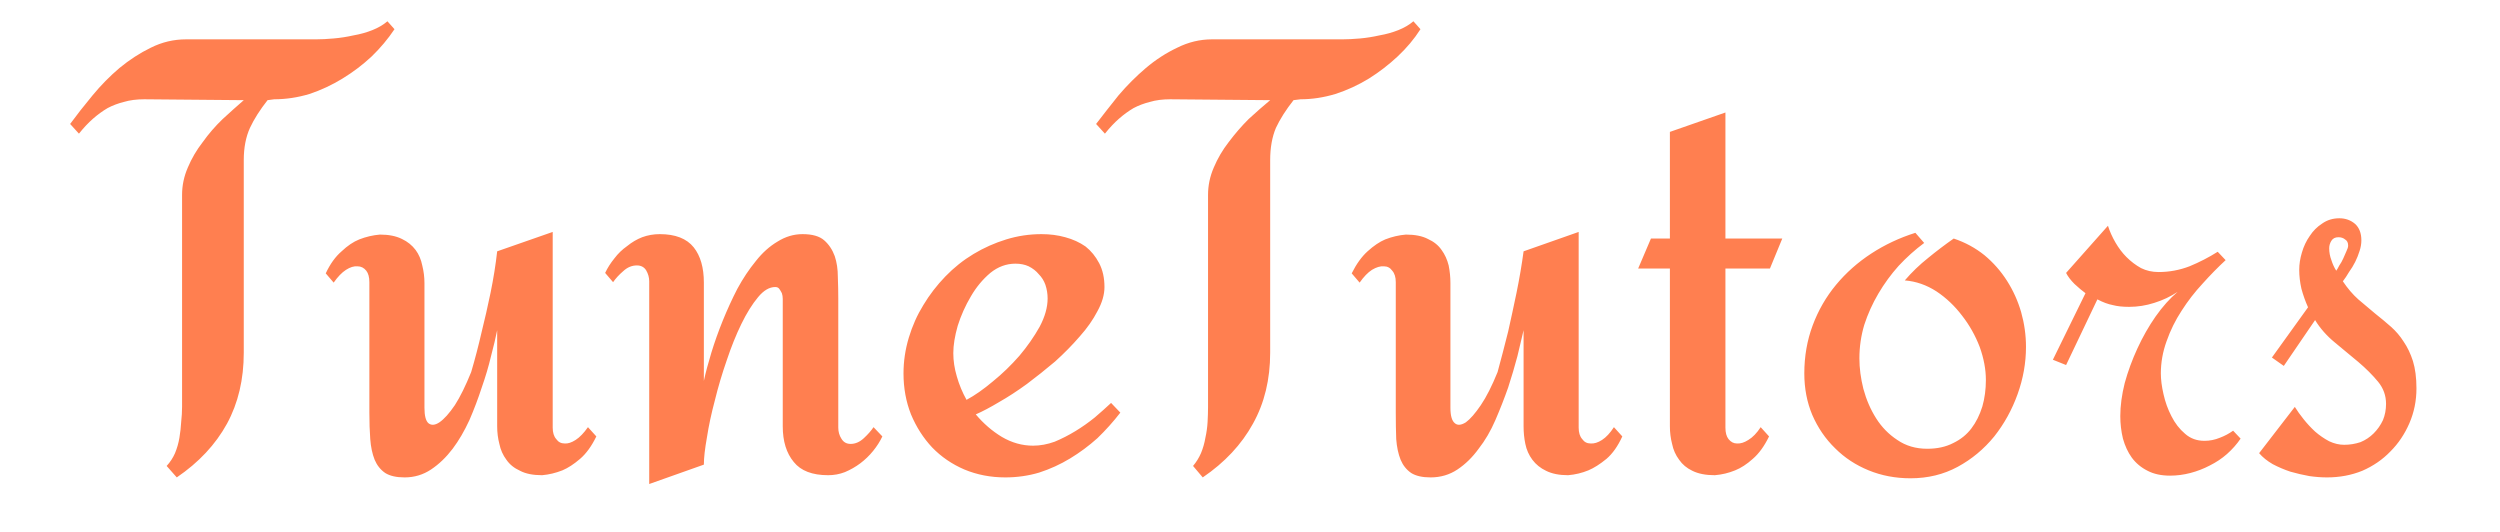<?xml version="1.0" encoding="utf-8"?>
<svg viewBox="61.208 102.586 324.138 68.965" xmlns="http://www.w3.org/2000/svg">
  <g data-v-423bf9ae="" id="6f02a0d8-f3a2-4c66-b4c6-9c9a29133b23" fill="black" transform="matrix(5.714, 0, 0, 5.714, 70.529, 89.231)">
    <path d="M7.16 2.82L7.32 3.00L7.32 3.00Q7.10 3.33 6.80 3.62L6.80 3.62L6.80 3.62Q6.50 3.90 6.14 4.12L6.14 4.12L6.14 4.12Q5.78 4.34 5.39 4.47L5.39 4.47L5.39 4.47Q4.99 4.59 4.59 4.59L4.59 4.59L4.44 4.61L4.44 4.61Q4.18 4.94 4.04 5.24L4.04 5.24L4.04 5.24Q3.90 5.55 3.90 5.97L3.90 5.97L3.90 10.34L3.90 10.34Q3.90 11.25 3.52 11.95L3.52 11.95L3.52 11.95Q3.13 12.66 2.38 13.17L2.38 13.17L2.15 12.91L2.15 12.91Q2.27 12.78 2.34 12.62L2.34 12.62L2.34 12.62Q2.41 12.45 2.44 12.27L2.44 12.27L2.44 12.27Q2.47 12.09 2.48 11.91L2.48 11.91L2.48 11.91Q2.50 11.73 2.50 11.57L2.50 11.57L2.50 6.76L2.50 6.76Q2.50 6.44 2.63 6.14L2.63 6.14L2.63 6.14Q2.76 5.83 2.97 5.56L2.97 5.56L2.97 5.56Q3.17 5.28 3.42 5.04L3.42 5.04L3.42 5.04Q3.67 4.81 3.90 4.61L3.90 4.61L1.64 4.59L1.64 4.59Q1.38 4.59 1.18 4.65L1.18 4.65L1.18 4.65Q0.98 4.70 0.81 4.79L0.81 4.79L0.81 4.79Q0.64 4.89 0.48 5.03L0.48 5.03L0.48 5.03Q0.32 5.17 0.16 5.37L0.16 5.37L-0.04 5.15L-0.04 5.15Q0.18 4.85 0.47 4.50L0.47 4.50L0.47 4.50Q0.75 4.16 1.08 3.88L1.08 3.88L1.08 3.88Q1.42 3.60 1.79 3.42L1.79 3.42L1.79 3.42Q2.17 3.23 2.59 3.23L2.59 3.23L5.54 3.23L5.54 3.23Q5.72 3.23 5.94 3.21L5.94 3.21L5.94 3.21Q6.17 3.19 6.39 3.14L6.39 3.14L6.39 3.14Q6.62 3.10 6.82 3.02L6.82 3.02L6.82 3.02Q7.02 2.94 7.16 2.82L7.16 2.82ZM11.71 12.03L11.90 12.24L11.90 12.24Q11.74 12.57 11.53 12.75L11.53 12.75L11.53 12.75Q11.32 12.93 11.13 13.01L11.13 13.01L11.13 13.01Q10.90 13.10 10.67 13.12L10.67 13.12L10.67 13.12Q10.36 13.12 10.17 13.02L10.17 13.02L10.17 13.02Q9.97 12.93 9.86 12.77L9.86 12.77L9.86 12.77Q9.74 12.61 9.70 12.41L9.70 12.41L9.70 12.41Q9.65 12.22 9.65 12.01L9.65 12.01L9.65 9.83L9.65 9.83Q9.60 10.08 9.51 10.42L9.51 10.42L9.51 10.42Q9.43 10.76 9.30 11.13L9.30 11.13L9.30 11.13Q9.18 11.50 9.02 11.87L9.02 11.87L9.02 11.87Q8.85 12.24 8.64 12.52L8.64 12.52L8.64 12.52Q8.42 12.81 8.15 12.99L8.15 12.99L8.15 12.99Q7.88 13.17 7.55 13.17L7.55 13.17L7.55 13.17Q7.27 13.17 7.11 13.07L7.11 13.07L7.11 13.07Q6.95 12.96 6.87 12.77L6.87 12.77L6.87 12.77Q6.79 12.57 6.77 12.30L6.77 12.30L6.77 12.30Q6.75 12.03 6.75 11.70L6.75 11.70L6.75 8.74L6.75 8.74Q6.75 8.57 6.68 8.48L6.68 8.48L6.68 8.48Q6.60 8.38 6.48 8.38L6.48 8.38L6.48 8.38Q6.36 8.37 6.22 8.46L6.22 8.46L6.22 8.46Q6.08 8.55 5.94 8.75L5.94 8.75L5.76 8.54L5.76 8.54Q5.91 8.22 6.12 8.04L6.12 8.04L6.12 8.04Q6.32 7.85 6.52 7.77L6.52 7.77L6.52 7.77Q6.75 7.68 6.99 7.66L6.99 7.66L6.99 7.66Q7.29 7.66 7.49 7.76L7.49 7.76L7.49 7.76Q7.68 7.85 7.80 8.01L7.80 8.01L7.80 8.01Q7.91 8.16 7.95 8.36L7.95 8.36L7.95 8.36Q8.00 8.56 8.00 8.76L8.00 8.76L8.00 11.59L8.00 11.59Q8.00 11.86 8.09 11.94L8.09 11.94L8.09 11.94Q8.19 12.02 8.34 11.92L8.34 11.92L8.34 11.92Q8.50 11.81 8.69 11.53L8.69 11.53L8.69 11.53Q8.87 11.25 9.06 10.78L9.06 10.78L9.06 10.78Q9.19 10.34 9.30 9.86L9.30 9.86L9.30 9.86Q9.40 9.46 9.50 8.98L9.50 8.98L9.50 8.98Q9.60 8.49 9.65 8.04L9.65 8.04L10.91 7.60L10.91 12.04L10.91 12.04Q10.91 12.21 10.99 12.30L10.99 12.30L10.99 12.30Q11.06 12.40 11.18 12.40L11.18 12.40L11.18 12.40Q11.29 12.41 11.43 12.32L11.43 12.32L11.43 12.32Q11.57 12.23 11.71 12.03L11.71 12.03ZM18.19 12.03L18.39 12.24L18.39 12.24Q18.31 12.41 18.18 12.57L18.18 12.57L18.18 12.57Q18.05 12.73 17.89 12.85L17.89 12.85L17.89 12.85Q17.73 12.97 17.54 13.05L17.54 13.05L17.54 13.05Q17.36 13.12 17.16 13.12L17.16 13.12L17.16 13.12Q16.62 13.12 16.38 12.82L16.38 12.82L16.38 12.82Q16.13 12.52 16.13 12.01L16.13 12.01L16.13 9.23L16.13 9.23Q16.13 9.18 16.13 9.12L16.13 9.12L16.13 9.12Q16.13 9.05 16.11 8.99L16.11 8.99L16.11 8.99Q16.08 8.93 16.05 8.89L16.05 8.89L16.05 8.89Q16.02 8.85 15.96 8.85L15.96 8.85L15.96 8.85Q15.76 8.85 15.57 9.08L15.57 9.08L15.57 9.08Q15.37 9.32 15.19 9.69L15.19 9.69L15.19 9.69Q15.01 10.06 14.86 10.51L14.86 10.51L14.86 10.51Q14.70 10.97 14.59 11.42L14.59 11.42L14.59 11.42Q14.47 11.87 14.41 12.26L14.41 12.26L14.41 12.26Q14.34 12.65 14.34 12.88L14.34 12.88L13.10 13.32L13.10 8.72L13.10 8.72Q13.10 8.59 13.03 8.47L13.03 8.47L13.03 8.47Q12.96 8.36 12.82 8.36L12.82 8.36L12.82 8.36Q12.65 8.36 12.51 8.49L12.51 8.49L12.51 8.49Q12.37 8.61 12.28 8.74L12.28 8.74L12.10 8.53L12.10 8.53Q12.18 8.36 12.31 8.20L12.31 8.20L12.31 8.20Q12.43 8.04 12.60 7.92L12.60 7.92L12.60 7.92Q12.76 7.79 12.94 7.72L12.94 7.72L12.94 7.72Q13.13 7.65 13.34 7.65L13.34 7.65L13.34 7.65Q13.87 7.65 14.11 7.95L14.11 7.95L14.11 7.95Q14.34 8.24 14.34 8.75L14.34 8.75L14.34 10.98L14.34 10.98Q14.40 10.70 14.51 10.34L14.51 10.34L14.51 10.34Q14.62 9.98 14.77 9.61L14.77 9.61L14.77 9.61Q14.92 9.24 15.10 8.89L15.10 8.89L15.10 8.89Q15.29 8.54 15.52 8.26L15.52 8.26L15.52 8.26Q15.74 7.98 16.01 7.82L16.01 7.82L16.01 7.82Q16.28 7.65 16.58 7.65L16.58 7.65L16.58 7.65Q16.91 7.65 17.07 7.79L17.07 7.79L17.07 7.79Q17.23 7.93 17.31 8.15L17.31 8.15L17.31 8.15Q17.38 8.36 17.38 8.62L17.38 8.62L17.38 8.62Q17.39 8.88 17.39 9.12L17.39 9.12L17.39 12.04L17.39 12.04Q17.39 12.18 17.46 12.29L17.46 12.29L17.46 12.29Q17.53 12.41 17.67 12.41L17.67 12.41L17.67 12.41Q17.83 12.41 17.97 12.28L17.97 12.28L17.97 12.28Q18.11 12.15 18.19 12.03L18.19 12.03ZM23.58 11.48L23.79 11.70L23.79 11.70Q23.55 12.01 23.27 12.28L23.27 12.28L23.27 12.28Q22.98 12.54 22.65 12.74L22.65 12.74L22.65 12.74Q22.32 12.94 21.95 13.06L21.95 13.06L21.95 13.06Q21.58 13.17 21.18 13.17L21.18 13.17L21.18 13.17Q20.68 13.17 20.25 12.99L20.25 12.99L20.25 12.99Q19.83 12.81 19.52 12.49L19.52 12.49L19.52 12.49Q19.22 12.17 19.04 11.74L19.04 11.74L19.04 11.74Q18.87 11.31 18.87 10.81L18.87 10.81L18.87 10.81Q18.87 10.40 18.99 10.00L18.99 10.00L18.99 10.00Q19.11 9.60 19.32 9.26L19.32 9.26L19.32 9.26Q19.53 8.91 19.82 8.61L19.82 8.61L19.82 8.61Q20.11 8.31 20.46 8.10L20.46 8.10L20.46 8.10Q20.81 7.89 21.20 7.77L21.20 7.77L21.20 7.77Q21.59 7.65 22.00 7.65L22.00 7.65L22.00 7.65Q22.29 7.65 22.54 7.72L22.54 7.72L22.54 7.72Q22.80 7.79 23.00 7.93L23.00 7.93L23.00 7.93Q23.19 8.08 23.31 8.31L23.31 8.31L23.31 8.31Q23.43 8.54 23.43 8.85L23.43 8.85L23.43 8.85Q23.43 9.11 23.27 9.40L23.27 9.40L23.27 9.40Q23.12 9.69 22.87 9.97L22.87 9.97L22.87 9.97Q22.62 10.26 22.31 10.54L22.31 10.54L22.31 10.54Q21.99 10.81 21.67 11.05L21.67 11.05L21.67 11.05Q21.34 11.29 21.04 11.46L21.04 11.46L21.04 11.46Q20.74 11.64 20.51 11.74L20.51 11.74L20.51 11.74Q20.77 12.05 21.10 12.25L21.10 12.25L21.10 12.25Q21.44 12.45 21.81 12.45L21.81 12.45L21.81 12.45Q22.05 12.45 22.30 12.36L22.30 12.36L22.30 12.36Q22.54 12.26 22.77 12.12L22.77 12.12L22.77 12.12Q23.00 11.98 23.21 11.81L23.21 11.81L23.21 11.81Q23.42 11.63 23.58 11.48L23.58 11.48ZM22.14 9.11L22.14 9.11L22.14 9.11Q22.14 8.95 22.09 8.80L22.09 8.80L22.09 8.80Q22.04 8.66 21.94 8.56L21.94 8.56L21.94 8.56Q21.85 8.45 21.71 8.38L21.71 8.38L21.71 8.38Q21.58 8.32 21.41 8.32L21.41 8.32L21.41 8.32Q21.10 8.32 20.84 8.53L20.84 8.53L20.84 8.53Q20.58 8.75 20.40 9.06L20.40 9.06L20.40 9.06Q20.21 9.38 20.10 9.73L20.10 9.73L20.10 9.73Q20.00 10.08 20.00 10.35L20.00 10.35L20.00 10.35Q20.00 10.61 20.08 10.88L20.08 10.88L20.08 10.88Q20.16 11.16 20.30 11.41L20.30 11.41L20.30 11.41Q20.58 11.26 20.90 10.99L20.90 10.99L20.90 10.99Q21.22 10.73 21.50 10.41L21.50 10.41L21.50 10.41Q21.77 10.09 21.96 9.75L21.96 9.75L21.96 9.75Q22.14 9.41 22.14 9.11ZM30.44 2.82L30.60 3.00L30.60 3.00Q30.39 3.33 30.08 3.62L30.08 3.62L30.08 3.62Q29.78 3.90 29.43 4.12L29.43 4.12L29.43 4.12Q29.07 4.34 28.67 4.47L28.67 4.47L28.67 4.47Q28.27 4.59 27.88 4.59L27.88 4.59L27.72 4.61L27.72 4.61Q27.46 4.94 27.32 5.24L27.32 5.24L27.32 5.24Q27.19 5.55 27.19 5.97L27.19 5.97L27.19 10.34L27.19 10.34Q27.19 11.25 26.80 11.95L26.80 11.95L26.80 11.95Q26.41 12.66 25.66 13.17L25.66 13.17L25.44 12.91L25.44 12.91Q25.55 12.78 25.62 12.62L25.62 12.62L25.62 12.62Q25.69 12.45 25.72 12.27L25.72 12.27L25.72 12.27Q25.76 12.09 25.77 11.91L25.77 11.91L25.77 11.91Q25.78 11.73 25.78 11.57L25.78 11.57L25.78 6.76L25.78 6.76Q25.78 6.44 25.91 6.14L25.91 6.14L25.91 6.14Q26.04 5.83 26.25 5.56L26.25 5.56L26.25 5.56Q26.46 5.28 26.70 5.04L26.70 5.04L26.70 5.04Q26.95 4.81 27.19 4.61L27.19 4.61L24.92 4.59L24.92 4.59Q24.66 4.59 24.46 4.65L24.46 4.65L24.46 4.65Q24.26 4.70 24.09 4.79L24.09 4.79L24.09 4.79Q23.92 4.89 23.76 5.03L23.76 5.03L23.76 5.03Q23.60 5.17 23.44 5.37L23.44 5.37L23.24 5.15L23.24 5.15Q23.47 4.85 23.75 4.50L23.75 4.50L23.75 4.50Q24.04 4.16 24.37 3.88L24.37 3.88L24.37 3.88Q24.70 3.60 25.08 3.42L25.08 3.42L25.08 3.42Q25.46 3.23 25.87 3.23L25.87 3.23L28.83 3.23L28.83 3.23Q29.00 3.23 29.23 3.21L29.23 3.21L29.23 3.21Q29.45 3.19 29.67 3.14L29.67 3.14L29.67 3.14Q29.90 3.10 30.10 3.02L30.10 3.02L30.10 3.02Q30.30 2.94 30.44 2.82L30.44 2.82ZM34.99 12.03L35.18 12.24L35.18 12.24Q35.03 12.57 34.82 12.75L34.82 12.75L34.82 12.75Q34.60 12.93 34.41 13.01L34.41 13.01L34.41 13.01Q34.19 13.10 33.95 13.12L33.95 13.12L33.95 13.12Q33.65 13.12 33.45 13.02L33.45 13.02L33.45 13.02Q33.26 12.93 33.14 12.77L33.14 12.77L33.14 12.77Q33.02 12.61 32.98 12.41L32.98 12.41L32.98 12.41Q32.94 12.22 32.94 12.01L32.94 12.01L32.94 9.83L32.94 9.83Q32.88 10.08 32.80 10.42L32.80 10.42L32.80 10.42Q32.71 10.76 32.59 11.13L32.59 11.13L32.59 11.13Q32.46 11.50 32.30 11.87L32.30 11.87L32.30 11.87Q32.14 12.24 31.92 12.52L31.92 12.52L31.92 12.52Q31.71 12.81 31.44 12.99L31.44 12.99L31.44 12.99Q31.17 13.17 30.83 13.17L30.83 13.17L30.83 13.17Q30.55 13.17 30.39 13.07L30.39 13.07L30.39 13.07Q30.23 12.96 30.15 12.77L30.15 12.77L30.15 12.77Q30.07 12.57 30.05 12.30L30.05 12.30L30.05 12.30Q30.04 12.03 30.04 11.70L30.04 11.70L30.04 8.74L30.04 8.74Q30.04 8.57 29.96 8.48L29.96 8.48L29.96 8.48Q29.89 8.38 29.77 8.38L29.77 8.38L29.77 8.38Q29.65 8.37 29.50 8.46L29.50 8.46L29.50 8.46Q29.36 8.55 29.22 8.75L29.22 8.75L29.04 8.54L29.04 8.54Q29.20 8.22 29.40 8.04L29.40 8.04L29.40 8.04Q29.61 7.85 29.80 7.77L29.80 7.77L29.80 7.77Q30.03 7.68 30.27 7.66L30.27 7.66L30.27 7.66Q30.58 7.66 30.77 7.76L30.77 7.76L30.77 7.76Q30.97 7.85 31.08 8.01L31.08 8.01L31.08 8.01Q31.19 8.16 31.24 8.36L31.24 8.36L31.24 8.36Q31.28 8.56 31.28 8.76L31.28 8.76L31.28 11.59L31.28 11.59Q31.28 11.86 31.38 11.94L31.38 11.94L31.38 11.94Q31.47 12.02 31.63 11.92L31.63 11.92L31.63 11.92Q31.78 11.81 31.97 11.53L31.97 11.53L31.97 11.53Q32.16 11.25 32.35 10.78L32.35 10.78L32.35 10.78Q32.47 10.34 32.59 9.86L32.59 9.86L32.59 9.86Q32.68 9.46 32.78 8.98L32.78 8.98L32.78 8.98Q32.88 8.49 32.94 8.04L32.94 8.04L34.19 7.60L34.19 12.04L34.19 12.04Q34.19 12.21 34.27 12.30L34.27 12.30L34.27 12.30Q34.34 12.40 34.46 12.40L34.46 12.40L34.46 12.40Q34.58 12.41 34.72 12.32L34.72 12.32L34.72 12.32Q34.86 12.23 34.99 12.03L34.99 12.03ZM38.32 12.03L38.51 12.24L38.51 12.24Q38.35 12.57 38.14 12.75L38.14 12.75L38.14 12.75Q37.94 12.93 37.74 13.01L37.74 13.01L37.74 13.01Q37.52 13.10 37.28 13.12L37.28 13.12L37.28 13.12Q36.97 13.12 36.77 13.02L36.77 13.02L36.77 13.02Q36.58 12.93 36.47 12.77L36.47 12.77L36.47 12.77Q36.35 12.61 36.31 12.41L36.31 12.41L36.31 12.41Q36.26 12.22 36.26 12.01L36.26 12.01L36.26 8.43L35.54 8.43L35.83 7.75L36.26 7.75L36.26 5.33L37.52 4.89L37.52 7.75L38.81 7.75L38.53 8.43L37.52 8.43L37.52 12.04L37.52 12.04Q37.52 12.21 37.59 12.30L37.59 12.30L37.59 12.30Q37.67 12.40 37.78 12.40L37.78 12.40L37.78 12.40Q37.90 12.41 38.04 12.32L38.04 12.32L38.04 12.32Q38.19 12.23 38.32 12.03L38.32 12.03ZM41.72 13.19L41.72 13.19L41.72 13.19Q41.21 13.19 40.77 13.01L40.77 13.01L40.77 13.01Q40.33 12.83 40.01 12.51L40.01 12.51L40.01 12.51Q39.68 12.19 39.49 11.75L39.49 11.75L39.49 11.75Q39.31 11.32 39.31 10.81L39.31 10.81L39.31 10.81Q39.31 10.23 39.50 9.72L39.50 9.72L39.50 9.72Q39.69 9.21 40.03 8.80L40.03 8.80L40.03 8.80Q40.37 8.39 40.83 8.09L40.83 8.09L40.83 8.09Q41.29 7.79 41.83 7.62L41.83 7.62L42.03 7.85L42.03 7.85Q41.72 8.08 41.45 8.37L41.45 8.37L41.45 8.37Q41.19 8.66 40.99 9.00L40.99 9.00L40.99 9.00Q40.79 9.34 40.67 9.71L40.67 9.71L40.67 9.71Q40.56 10.08 40.56 10.47L40.56 10.47L40.56 10.47Q40.56 10.80 40.65 11.16L40.65 11.16L40.65 11.16Q40.75 11.53 40.94 11.83L40.94 11.83L40.94 11.83Q41.13 12.13 41.42 12.32L41.42 12.32L41.42 12.32Q41.71 12.52 42.10 12.52L42.10 12.52L42.10 12.52Q42.44 12.52 42.69 12.39L42.69 12.39L42.69 12.39Q42.94 12.27 43.10 12.06L43.10 12.06L43.10 12.06Q43.26 11.85 43.35 11.56L43.35 11.56L43.35 11.56Q43.43 11.28 43.43 10.96L43.43 10.96L43.43 10.96Q43.43 10.60 43.29 10.21L43.29 10.21L43.29 10.21Q43.14 9.82 42.89 9.50L42.89 9.50L42.89 9.50Q42.64 9.17 42.31 8.95L42.31 8.95L42.31 8.95Q41.97 8.73 41.59 8.70L41.59 8.70L41.59 8.70Q41.83 8.42 42.12 8.19L42.12 8.19L42.12 8.19Q42.40 7.96 42.70 7.75L42.70 7.75L42.70 7.75Q43.09 7.88 43.40 8.13L43.40 8.13L43.40 8.13Q43.70 8.38 43.91 8.71L43.91 8.71L43.91 8.71Q44.12 9.04 44.23 9.42L44.23 9.42L44.23 9.42Q44.34 9.81 44.34 10.21L44.34 10.21L44.34 10.21Q44.34 10.75 44.15 11.28L44.15 11.28L44.15 11.28Q43.96 11.81 43.62 12.24L43.62 12.24L43.62 12.24Q43.27 12.67 42.79 12.93L42.79 12.93L42.79 12.93Q42.31 13.19 41.72 13.19ZM49.04 12.11L49.21 12.29L49.21 12.29Q49.08 12.48 48.90 12.64L48.90 12.64L48.90 12.64Q48.73 12.79 48.51 12.90L48.51 12.90L48.51 12.90Q48.30 13.01 48.07 13.07L48.07 13.07L48.07 13.07Q47.84 13.13 47.61 13.13L47.61 13.13L47.61 13.13Q47.31 13.13 47.10 13.02L47.10 13.02L47.10 13.02Q46.88 12.91 46.74 12.72L46.74 12.72L46.74 12.72Q46.61 12.54 46.54 12.29L46.54 12.29L46.54 12.29Q46.48 12.04 46.48 11.78L46.48 11.78L46.48 11.78Q46.48 11.43 46.58 11.03L46.58 11.03L46.58 11.03Q46.69 10.63 46.87 10.24L46.87 10.24L46.87 10.24Q47.05 9.85 47.28 9.52L47.28 9.52L47.28 9.52Q47.52 9.18 47.78 8.96L47.78 8.96L47.78 8.96Q47.54 9.12 47.25 9.21L47.25 9.21L47.25 9.21Q46.97 9.30 46.68 9.30L46.68 9.30L46.68 9.30Q46.46 9.30 46.31 9.26L46.31 9.26L46.31 9.26Q46.15 9.23 45.96 9.13L45.96 9.13L45.25 10.62L44.95 10.50L45.69 8.99L45.69 8.99Q45.58 8.91 45.44 8.78L45.44 8.78L45.44 8.78Q45.31 8.65 45.25 8.53L45.25 8.53L46.20 7.46L46.20 7.46Q46.26 7.65 46.37 7.84L46.37 7.84L46.37 7.84Q46.48 8.03 46.62 8.17L46.62 8.17L46.62 8.17Q46.77 8.32 46.95 8.42L46.95 8.42L46.95 8.42Q47.13 8.51 47.35 8.51L47.35 8.51L47.35 8.51Q47.71 8.51 48.05 8.38L48.05 8.38L48.05 8.38Q48.39 8.24 48.69 8.05L48.69 8.05L48.87 8.24L48.87 8.24Q48.61 8.48 48.35 8.77L48.35 8.77L48.35 8.77Q48.08 9.06 47.87 9.39L47.87 9.39L47.87 9.39Q47.66 9.71 47.53 10.08L47.53 10.08L47.53 10.08Q47.40 10.44 47.40 10.81L47.40 10.81L47.40 10.81Q47.40 11.02 47.46 11.28L47.46 11.28L47.46 11.28Q47.52 11.55 47.64 11.78L47.64 11.78L47.64 11.78Q47.76 12.02 47.95 12.18L47.95 12.18L47.95 12.18Q48.13 12.34 48.39 12.34L48.39 12.34L48.39 12.34Q48.57 12.34 48.74 12.27L48.74 12.27L48.74 12.27Q48.90 12.21 49.04 12.11L49.04 12.11ZM53.20 11.15L53.20 11.15L53.20 11.15Q53.20 11.57 53.04 11.94L53.04 11.94L53.04 11.94Q52.88 12.31 52.61 12.58L52.61 12.58L52.61 12.58Q52.34 12.86 51.97 13.02L51.97 13.02L51.97 13.02Q51.60 13.17 51.17 13.17L51.17 13.17L51.17 13.17Q50.98 13.17 50.77 13.14L50.77 13.14L50.77 13.14Q50.55 13.10 50.34 13.04L50.34 13.04L50.34 13.04Q50.13 12.97 49.94 12.87L49.94 12.87L49.94 12.87Q49.75 12.76 49.63 12.62L49.63 12.62L50.44 11.57L50.44 11.57Q50.52 11.70 50.64 11.85L50.64 11.85L50.64 11.85Q50.76 12.00 50.90 12.13L50.90 12.13L50.90 12.13Q51.05 12.26 51.22 12.35L51.22 12.35L51.22 12.35Q51.39 12.43 51.56 12.43L51.56 12.43L51.56 12.43Q51.75 12.43 51.93 12.37L51.93 12.37L51.93 12.37Q52.10 12.30 52.23 12.17L52.23 12.17L52.23 12.17Q52.36 12.04 52.44 11.87L52.44 11.87L52.44 11.87Q52.51 11.70 52.51 11.50L52.51 11.50L52.51 11.50Q52.51 11.22 52.33 11.00L52.33 11.00L52.33 11.00Q52.14 10.77 51.88 10.55L51.88 10.55L51.88 10.55Q51.63 10.34 51.35 10.11L51.35 10.11L51.35 10.11Q51.07 9.88 50.90 9.60L50.90 9.60L50.19 10.64L49.92 10.45L50.74 9.31L50.74 9.31Q50.65 9.11 50.59 8.89L50.59 8.89L50.59 8.89Q50.54 8.67 50.54 8.46L50.54 8.46L50.54 8.46Q50.54 8.27 50.60 8.07L50.60 8.07L50.60 8.07Q50.66 7.86 50.78 7.69L50.78 7.69L50.78 7.69Q50.89 7.52 51.06 7.41L51.06 7.41L51.06 7.41Q51.23 7.29 51.45 7.29L51.45 7.29L51.45 7.29Q51.66 7.29 51.81 7.42L51.81 7.42L51.81 7.42Q51.95 7.55 51.95 7.79L51.95 7.79L51.95 7.79Q51.95 7.91 51.91 8.03L51.91 8.03L51.91 8.03Q51.87 8.16 51.81 8.28L51.81 8.28L51.81 8.28Q51.75 8.40 51.67 8.51L51.67 8.51L51.67 8.51Q51.60 8.63 51.53 8.72L51.53 8.72L51.53 8.72Q51.69 8.96 51.88 9.13L51.88 9.13L51.88 9.13Q52.08 9.30 52.26 9.45L52.26 9.45L52.26 9.45Q52.45 9.60 52.62 9.75L52.62 9.75L52.62 9.75Q52.79 9.90 52.91 10.09L52.91 10.09L52.91 10.09Q53.04 10.28 53.12 10.53L53.12 10.53L53.12 10.53Q53.20 10.79 53.20 11.15ZM51.65 7.91L51.65 7.91L51.65 7.91Q51.65 7.81 51.58 7.77L51.58 7.77L51.58 7.77Q51.52 7.72 51.43 7.72L51.43 7.72L51.43 7.72Q51.32 7.72 51.27 7.80L51.27 7.80L51.27 7.80Q51.22 7.88 51.22 7.97L51.22 7.97L51.22 7.97Q51.22 8.11 51.27 8.24L51.27 8.24L51.27 8.24Q51.31 8.37 51.38 8.48L51.38 8.48L51.38 8.48Q51.41 8.44 51.45 8.36L51.45 8.36L51.45 8.36Q51.50 8.29 51.54 8.20L51.54 8.20L51.54 8.20Q51.58 8.11 51.61 8.04L51.61 8.04L51.61 8.04Q51.65 7.96 51.65 7.91Z" style="fill: rgb(255, 127, 80);"/>
  </g>
</svg>